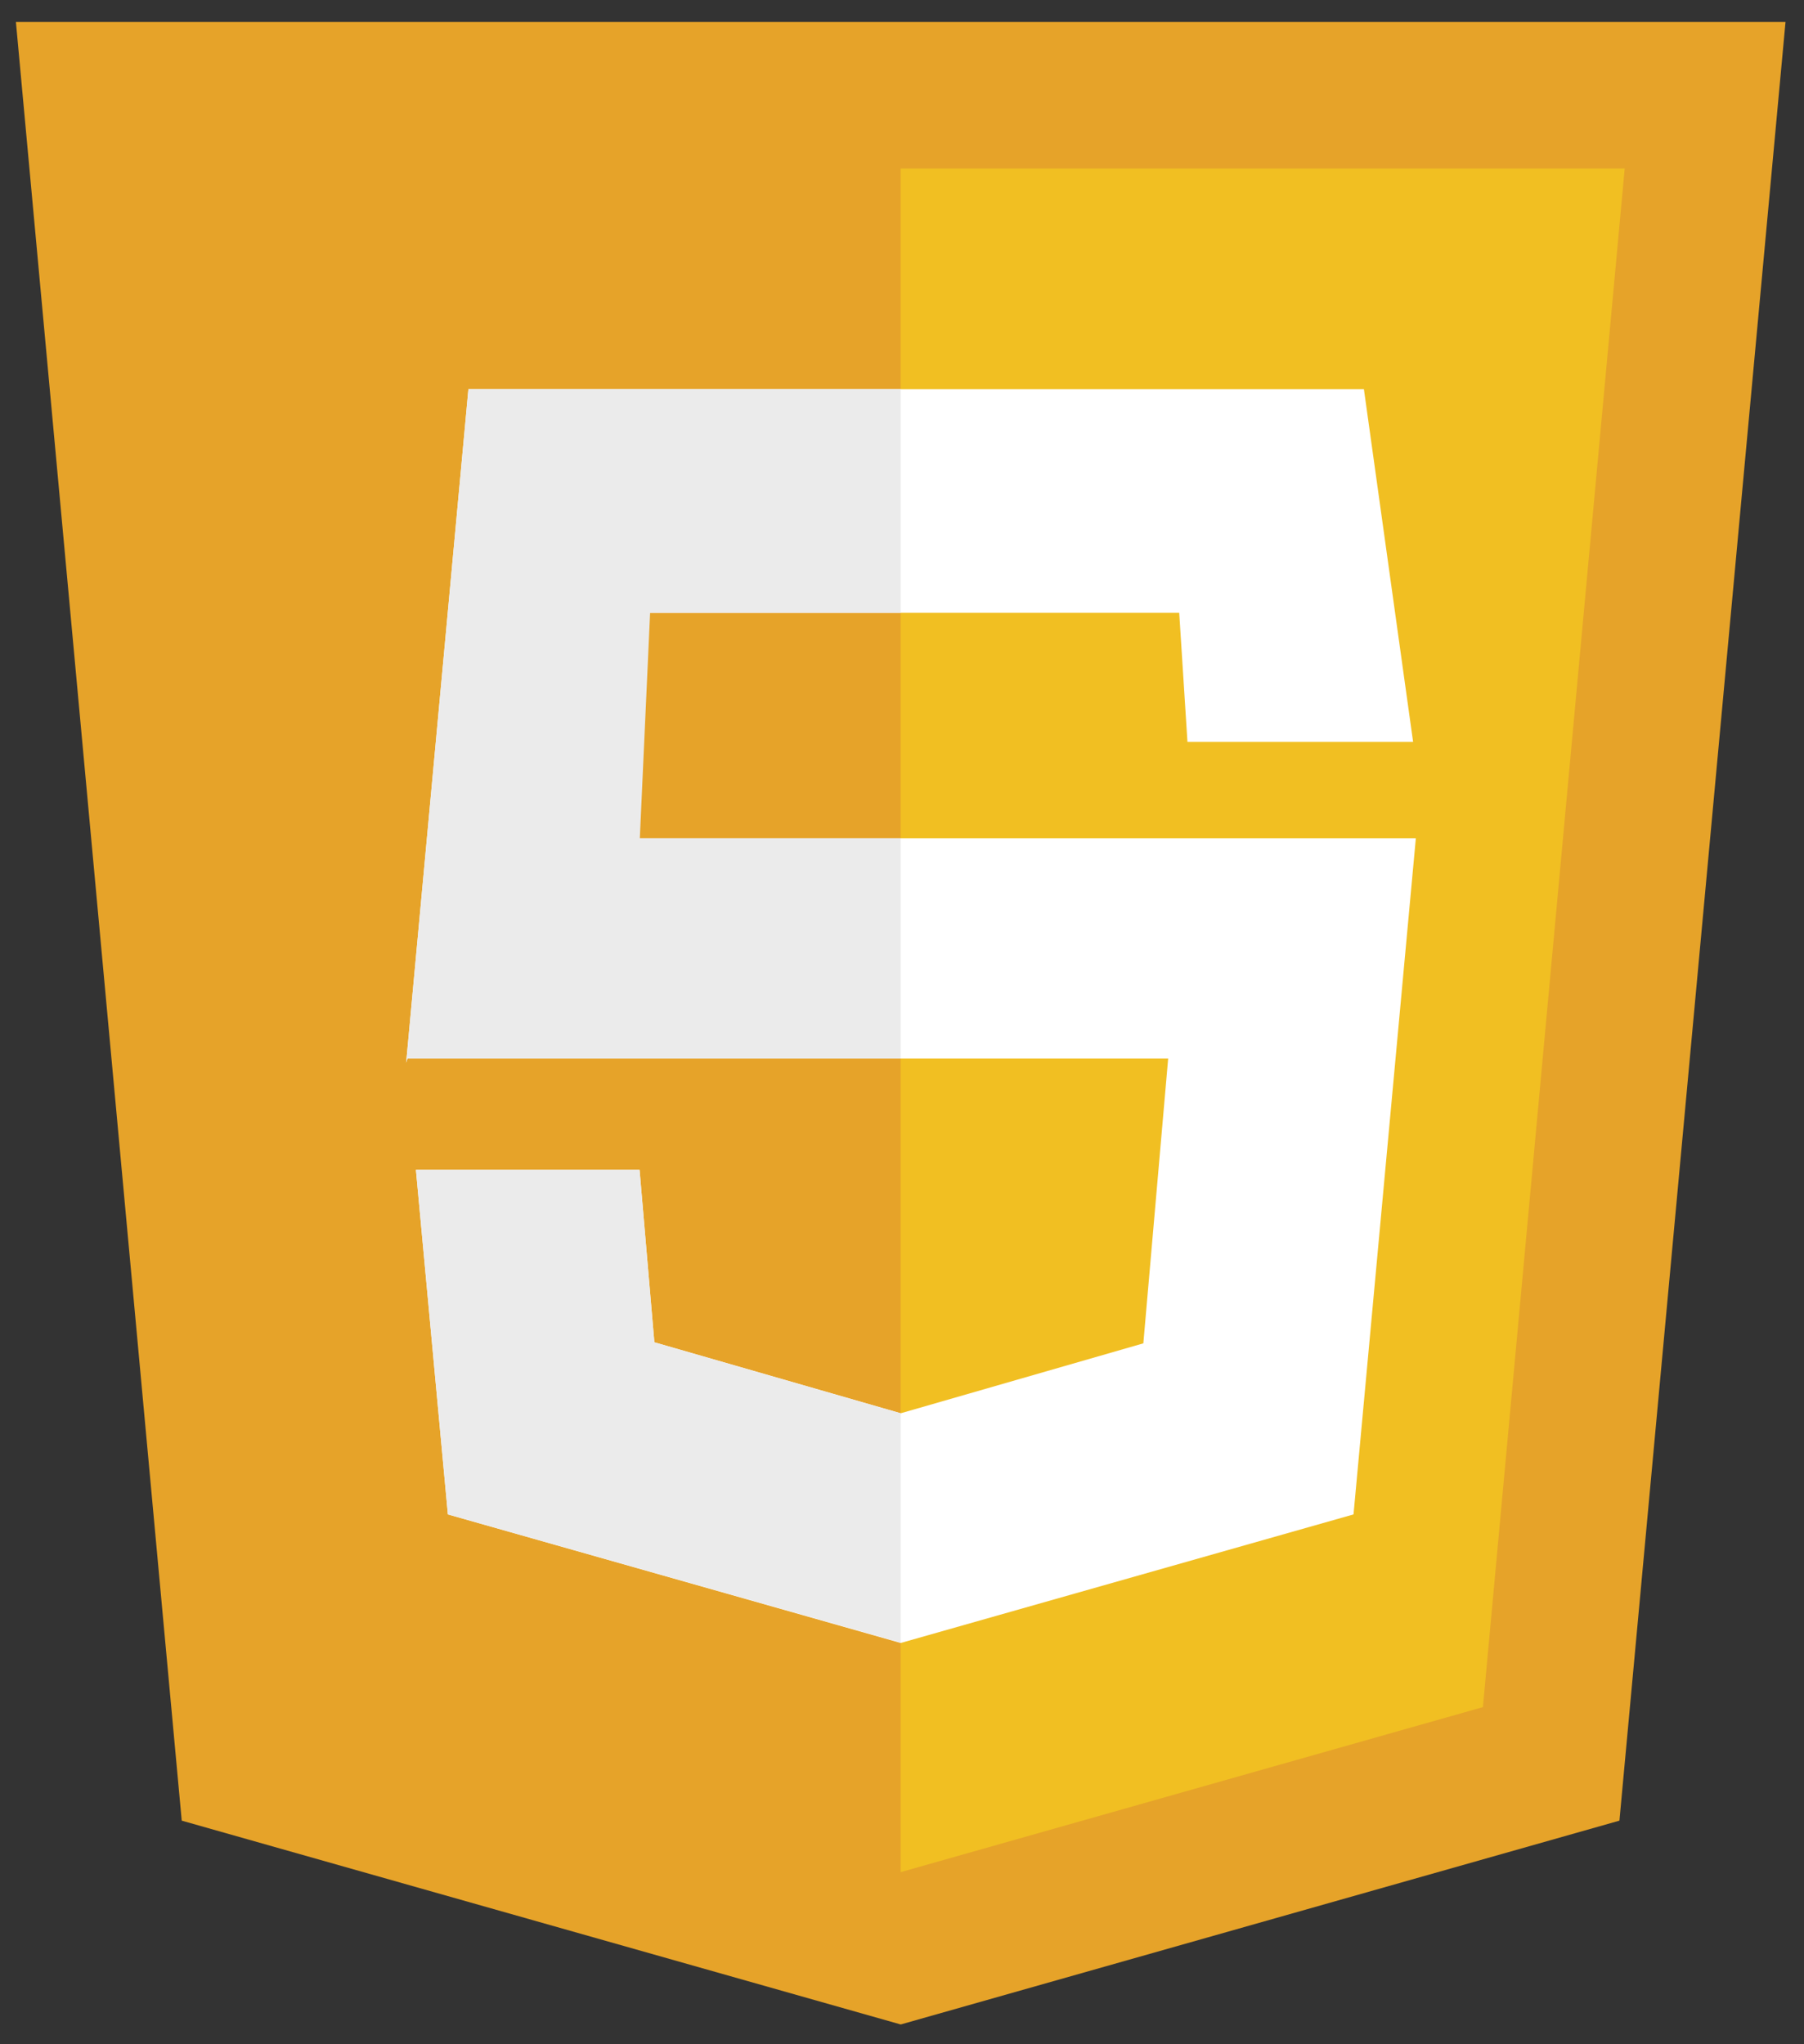 <?xml version="1.0" encoding="UTF-8" standalone="no"?>
<svg
   xmlns:dc="http://purl.org/dc/elements/1.1/"
   xmlns:cc="http://creativecommons.org/ns#"
   xmlns:rdf="http://www.w3.org/1999/02/22-rdf-syntax-ns#"
   xmlns:svg="http://www.w3.org/2000/svg"
   xmlns="http://www.w3.org/2000/svg"
   xmlns:sodipodi="http://sodipodi.sourceforge.net/DTD/sodipodi-0.dtd"
   xmlns:inkscape="http://www.inkscape.org/namespaces/inkscape"
   viewBox="0 0 45 51"
   height="51"
   width="45"
   xml:space="preserve"
   id="svg2"
   version="1.1"
   sodipodi:docname="javascript-logo.svg"
   inkscape:version="1.0.1 (3bc2e813f5, 2020-09-07)"><rect x="0" y="0" width="45" height="51" fill="#333333" stroke="none"/><sodipodi:namedview
     pagecolor="#ffffff"
     bordercolor="#666666"
     borderopacity="1"
     objecttolerance="10"
     gridtolerance="10"
     guidetolerance="10"
     inkscape:pageopacity="0"
     inkscape:pageshadow="2"
     inkscape:window-width="1920"
     inkscape:window-height="1017"
     id="namedview22"
     showgrid="false"
     inkscape:zoom="8.9958516"
     inkscape:cx="30.332278"
     inkscape:cy="25.915875"
     inkscape:window-x="-8"
     inkscape:window-y="-8"
     inkscape:window-maximized="1"
     inkscape:current-layer="svg2"
     inkscape:document-rotation="0" /><defs
     id="defs6"><clipPath
       id="clipPath38"
       clipPathUnits="userSpaceOnUse"><path
         id="path36"
         d="M 0,141.732 H 141.732 V 0 H 0 Z" /></clipPath></defs><g
     transform="matrix(0.548,0,0,-0.548,-16.367,58.273)"
     id="g10"><g
       transform="translate(111.142,105.336)"
       id="g12"><path
         id="path14"
         style="fill:#e6a329;fill-opacity:1;fill-rule:nonzero;stroke:none"
         d="m 0,0 h -40.275 -40.276 l 7.548,-81.885 32.728,-9.279 32.715,9.279 z" /></g><g
       transform="translate(70.866,98.666)"
       id="g16"><path
         id="path18"
         style="fill:#f1bf22;fill-opacity:1;fill-rule:nonzero;stroke:none"
         d="M 0,0 V -77.559 L 26.502,-70.046 32.956,0 Z" /></g><g
       transform="translate(91.951,88.618)"
       id="g20"><path
         id="path22"
         style="fill:#ffffff;fill-opacity:1;fill-rule:nonzero;stroke:none"
         d="m 0,0 h -40.763 l -2.833,-30.66 0.06,0.192 H -8.91 l -1.13,-12.969 -11.045,-3.184 -11.214,3.232 -0.673,7.849 h -10.18 l 1.455,-15.685 20.612,-5.853 20.612,5.853 2.837,30.781 h -36.742 l 0.468,10.264 h 25.503 l 0.375,-5.875 H 2.239 Z" /></g><g
       transform="translate(58.98,53.078)"
       id="g24"><path
         id="path26"
         style="fill:#ebebeb;fill-opacity:1;fill-rule:nonzero;stroke:none"
         d="m 0,0 h -10.18 l 1.454,-15.685 20.613,-5.84 v 10.444 L 0.673,-7.849 Z M 11.887,35.54 H -7.792 l -2.833,-30.66 0.061,0.192 H 11.887 V 15.096 H 0.011 L 0.479,25.36 h 11.408 z" /></g><g
       transform="translate(63.028,117.415)"
       id="g28" /><g
       id="g32"><g
         clip-path="url(#clipPath38)"
         id="g34"><g
           transform="translate(85.868,127.481)"
           id="g40" /></g></g></g></svg>
